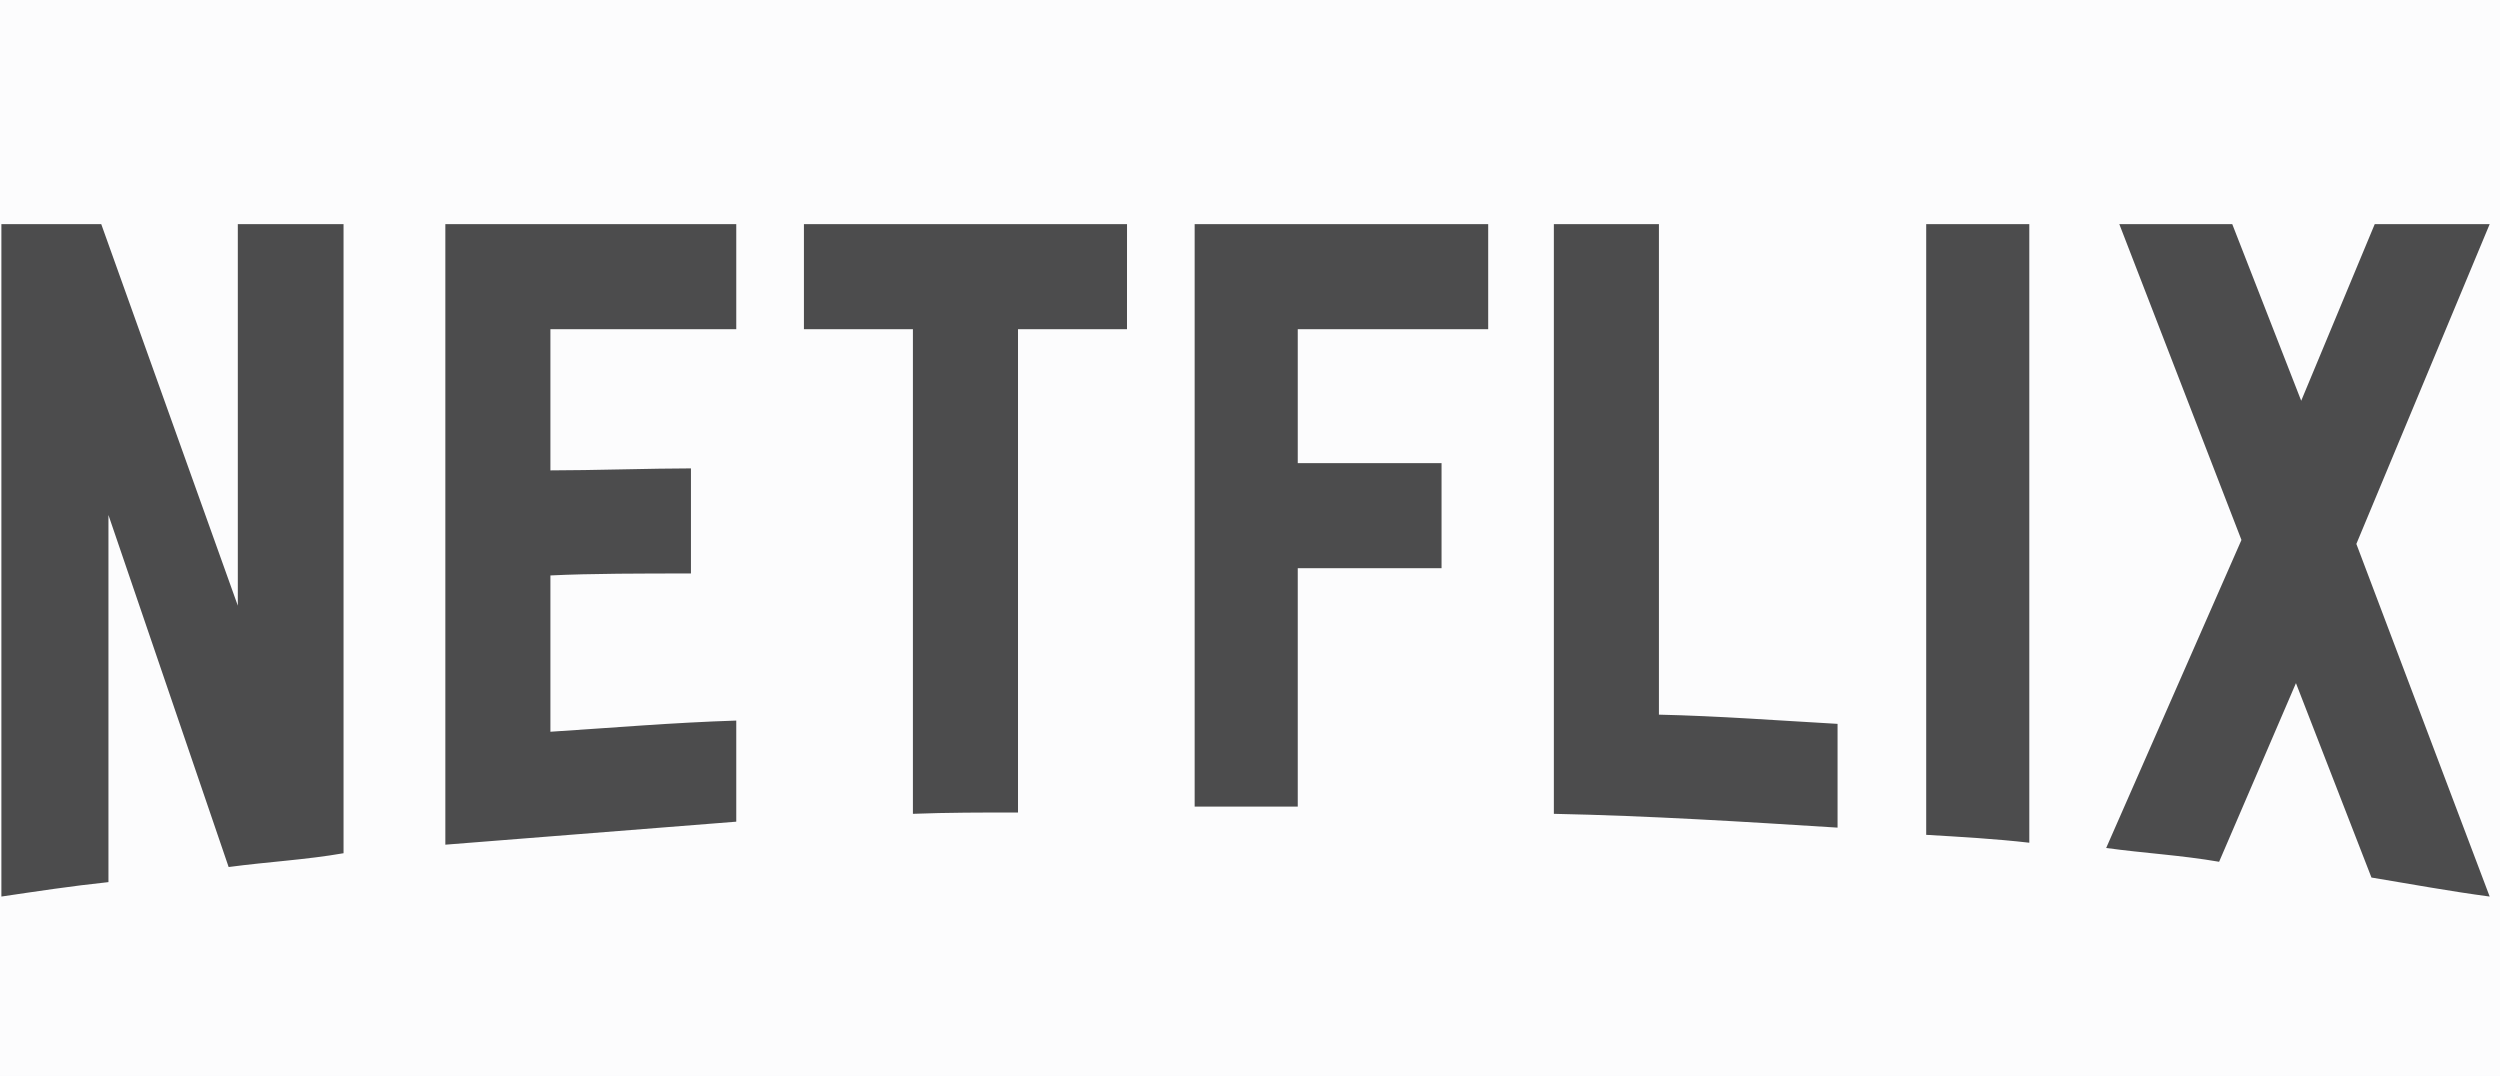 <svg width="79" height="34" viewBox="0 0 79 34" fill="none" xmlns="http://www.w3.org/2000/svg">
<rect width="79" height="34" fill="#F5F5F5"/>
<g id="Home Page - Desktop">
<rect width="1920" height="8969" transform="translate(-1579 -771)" fill="#F7F7F8"/>
<g id="Container">
<rect x="-1415.5" y="-59.5" width="1594" height="153" rx="11.5" fill="#FCFCFD"/>
<rect x="-1415.5" y="-59.5" width="1594" height="153" rx="11.5" stroke="#F1F1F3"/>
<g id="Card">
<g id="Logo" clip-path="url(#clip0_0_1)">
<path id="Vector" d="M10.856 26.962C9.673 27.169 8.47 27.232 7.225 27.398L3.427 16.275V27.875C2.244 28 1.165 28.166 0.044 28.331V7.082H3.199L7.515 19.139V7.082H10.856V26.962ZM17.393 14.864C18.68 14.864 20.651 14.801 21.834 14.801V18.122C20.361 18.122 18.638 18.122 17.393 18.184V23.123C19.344 22.998 21.295 22.832 23.266 22.77V25.965L14.073 26.692V7.082H23.266V10.402H17.393V14.864ZM35.613 10.402H32.169V25.675C31.048 25.675 29.927 25.675 28.848 25.717V10.402H25.404V7.082H35.614L35.613 10.402ZM41.009 14.635H45.553V17.956H41.009V25.489H37.751V7.082H47.027V10.402H41.009V14.635ZM52.422 22.583C54.311 22.625 56.22 22.77 58.067 22.874V26.153C55.099 25.966 52.132 25.779 49.102 25.717V7.082H52.422V22.583ZM60.868 26.381C61.927 26.443 63.047 26.506 64.126 26.63V7.082H60.868V26.381ZM78.674 7.082L74.461 17.188L78.674 28.331C77.428 28.166 76.183 27.937 74.938 27.73L72.552 21.587L70.124 27.232C68.92 27.024 67.758 26.962 66.555 26.796L70.83 17.063L66.97 7.082H70.539L72.718 12.664L75.042 7.082H78.674V7.082Z" fill="#4C4C4D"/>
</g>
</g>
</g>
</g>
<defs>
<clipPath id="clip0_0_1">
<rect width="78.625" height="34" fill="white" transform="translate(0.045)"/>
</clipPath>
</defs>
</svg>

